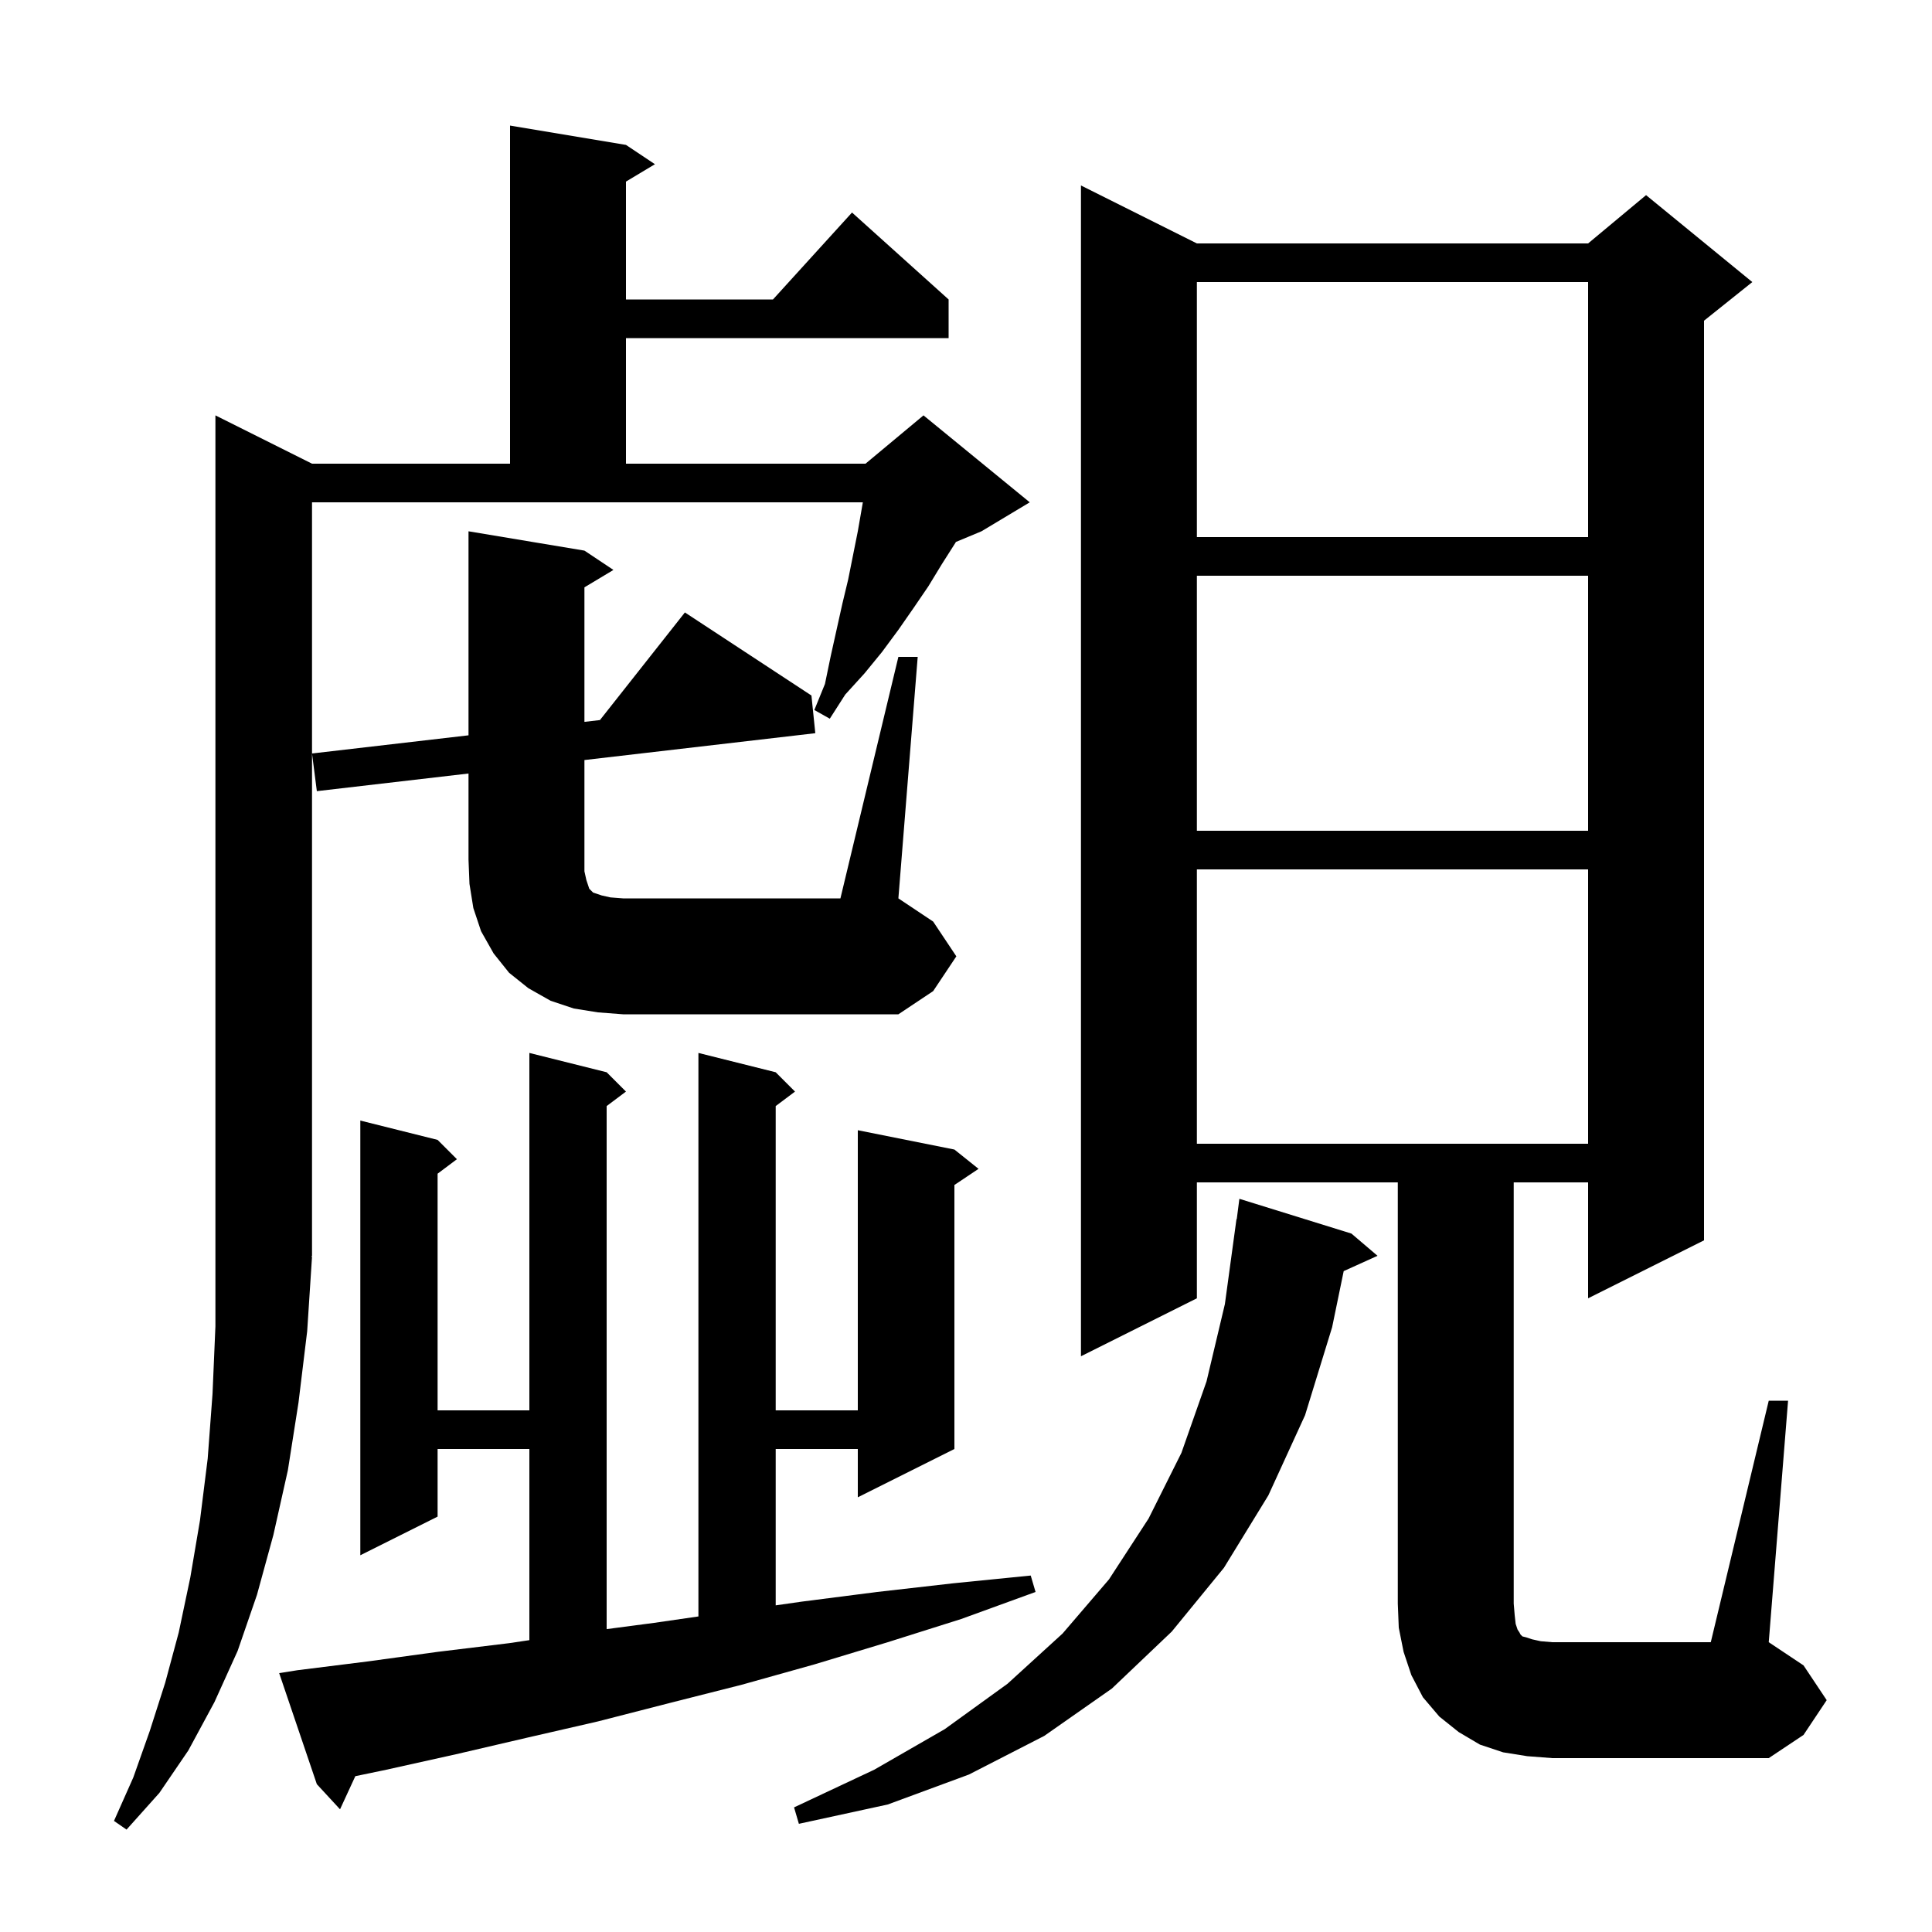 <svg xmlns="http://www.w3.org/2000/svg" xmlns:xlink="http://www.w3.org/1999/xlink" version="1.1" baseProfile="full" viewBox="0 0 200 200" width="200" height="200">
<g fill="black">
<path d="M 32.3 130.0 L 32.235 130.098 L 32.3 130.1 L 31.8 137.8 L 30.9 145.2 L 29.8 152.2 L 28.3 158.9 L 26.6 165.1 L 24.6 170.9 L 22.2 176.2 L 19.5 181.2 L 16.5 185.6 L 13.1 189.4 L 11.8 188.5 L 13.8 184.0 L 15.5 179.2 L 17.1 174.2 L 18.5 169.0 L 19.7 163.3 L 20.7 157.4 L 21.5 151.0 L 22.0 144.3 L 22.3 137.3 L 22.3 43.0 L 32.3 48.0 L 52.8 48.0 L 52.8 13.0 L 64.8 15.0 L 67.8 17.0 L 64.8 18.8 L 64.8 31.0 L 80.018 31.0 L 88.2 22.0 L 98.2 31.0 L 98.2 35.0 L 64.8 35.0 L 64.8 48.0 L 89.6 48.0 L 95.6 43.0 L 106.6 52.0 L 101.6 55.0 L 98.953 56.103 L 98.9 56.2 L 97.5 58.4 L 96.1 60.7 L 94.6 62.9 L 93.0 65.2 L 91.3 67.5 L 89.5 69.7 L 87.5 71.9 L 85.9 74.4 L 84.3 73.5 L 85.4 70.8 L 86.0 67.9 L 87.2 62.5 L 87.8 60.0 L 88.8 55.0 L 89.322 52.0 L 32.3 52.0 Z M 139.9 127.7 L 142.6 130.0 L 139.099 131.585 L 137.9 137.4 L 135.1 146.5 L 131.3 154.8 L 126.7 162.3 L 121.3 168.9 L 115.1 174.8 L 108.1 179.7 L 100.3 183.7 L 91.9 186.8 L 82.7 188.8 L 82.2 187.1 L 90.5 183.2 L 97.8 179.0 L 104.3 174.3 L 110.0 169.1 L 114.8 163.5 L 118.9 157.2 L 122.3 150.4 L 124.9 143.0 L 126.8 135.0 L 128.0 126.2 L 128.029 126.204 L 128.3 124.1 Z M 30.8 172.9 L 38.0 172.0 L 45.3 171.0 L 52.7 170.1 L 54.8 169.788 L 54.8 150.0 L 45.3 150.0 L 45.3 157.0 L 37.3 161.0 L 37.3 116.0 L 45.3 118.0 L 47.3 120.0 L 45.3 121.5 L 45.3 146.0 L 54.8 146.0 L 54.8 109.0 L 62.8 111.0 L 64.8 113.0 L 62.8 114.5 L 62.8 168.645 L 67.7 168.0 L 72.3 167.334 L 72.3 109.0 L 80.3 111.0 L 82.3 113.0 L 80.3 114.5 L 80.3 146.0 L 88.8 146.0 L 88.8 117.0 L 98.8 119.0 L 101.3 121.0 L 98.8 122.667 L 98.8 150.0 L 88.8 155.0 L 88.8 150.0 L 80.3 150.0 L 80.3 166.186 L 83.0 165.8 L 90.8 164.8 L 98.7 163.9 L 106.7 163.1 L 107.2 164.8 L 99.5 167.6 L 91.9 170.0 L 84.3 172.3 L 76.8 174.4 L 69.3 176.3 L 61.9 178.2 L 54.5 179.9 L 47.2 181.6 L 40.0 183.2 L 36.783 183.87 L 35.2 187.3 L 32.8 184.7 L 28.9 173.2 Z M 183.1 145.0 L 185.1 145.0 L 183.1 170.0 L 186.7 172.4 L 189.1 176.0 L 186.7 179.6 L 183.1 182.0 L 160.7 182.0 L 158.1 181.8 L 155.6 181.4 L 153.2 180.6 L 151.0 179.3 L 149.0 177.7 L 147.3 175.7 L 146.1 173.4 L 145.3 171.0 L 144.8 168.5 L 144.7 166.0 L 144.7 122.4 L 123.9 122.4 L 123.9 134.4 L 111.9 140.4 L 111.9 19.2 L 123.9 25.2 L 164.4 25.2 L 170.4 20.2 L 181.4 29.2 L 176.4 33.2 L 176.4 128.4 L 164.4 134.4 L 164.4 122.4 L 156.7 122.4 L 156.7 166.0 L 156.8 167.2 L 156.9 168.1 L 157.1 168.7 L 157.3 169.0 L 157.4 169.2 L 157.6 169.4 L 158.0 169.5 L 158.6 169.7 L 159.5 169.9 L 160.7 170.0 L 177.1 170.0 Z M 123.9 90.0 L 123.9 118.4 L 164.4 118.4 L 164.4 90.0 Z M 61.9 104.8 L 59.4 104.4 L 57.0 103.6 L 54.7 102.3 L 52.7 100.7 L 51.1 98.7 L 49.8 96.4 L 49.0 94.0 L 48.6 91.5 L 48.5 89.0 L 48.5 80.074 L 32.8 81.9 L 32.3 78.0 L 48.5 76.12 L 48.5 55.0 L 60.5 57.0 L 63.5 59.0 L 60.5 60.8 L 60.5 74.727 L 62.104 74.541 L 70.9 63.4 L 84.0 72.0 L 84.4 75.9 L 60.5 78.679 L 60.5 90.2 L 60.7 91.1 L 61.0 92.0 L 61.4 92.4 L 62.3 92.7 L 63.2 92.9 L 64.5 93.0 L 87.0 93.0 L 93.0 68.0 L 95.0 68.0 L 93.0 93.0 L 96.6 95.4 L 99.0 99.0 L 96.6 102.6 L 93.0 105.0 L 64.5 105.0 Z M 123.9 59.6 L 123.9 86.0 L 164.4 86.0 L 164.4 59.6 Z M 123.9 29.2 L 123.9 55.6 L 164.4 55.6 L 164.4 29.2 Z " />
</g>
</svg>
